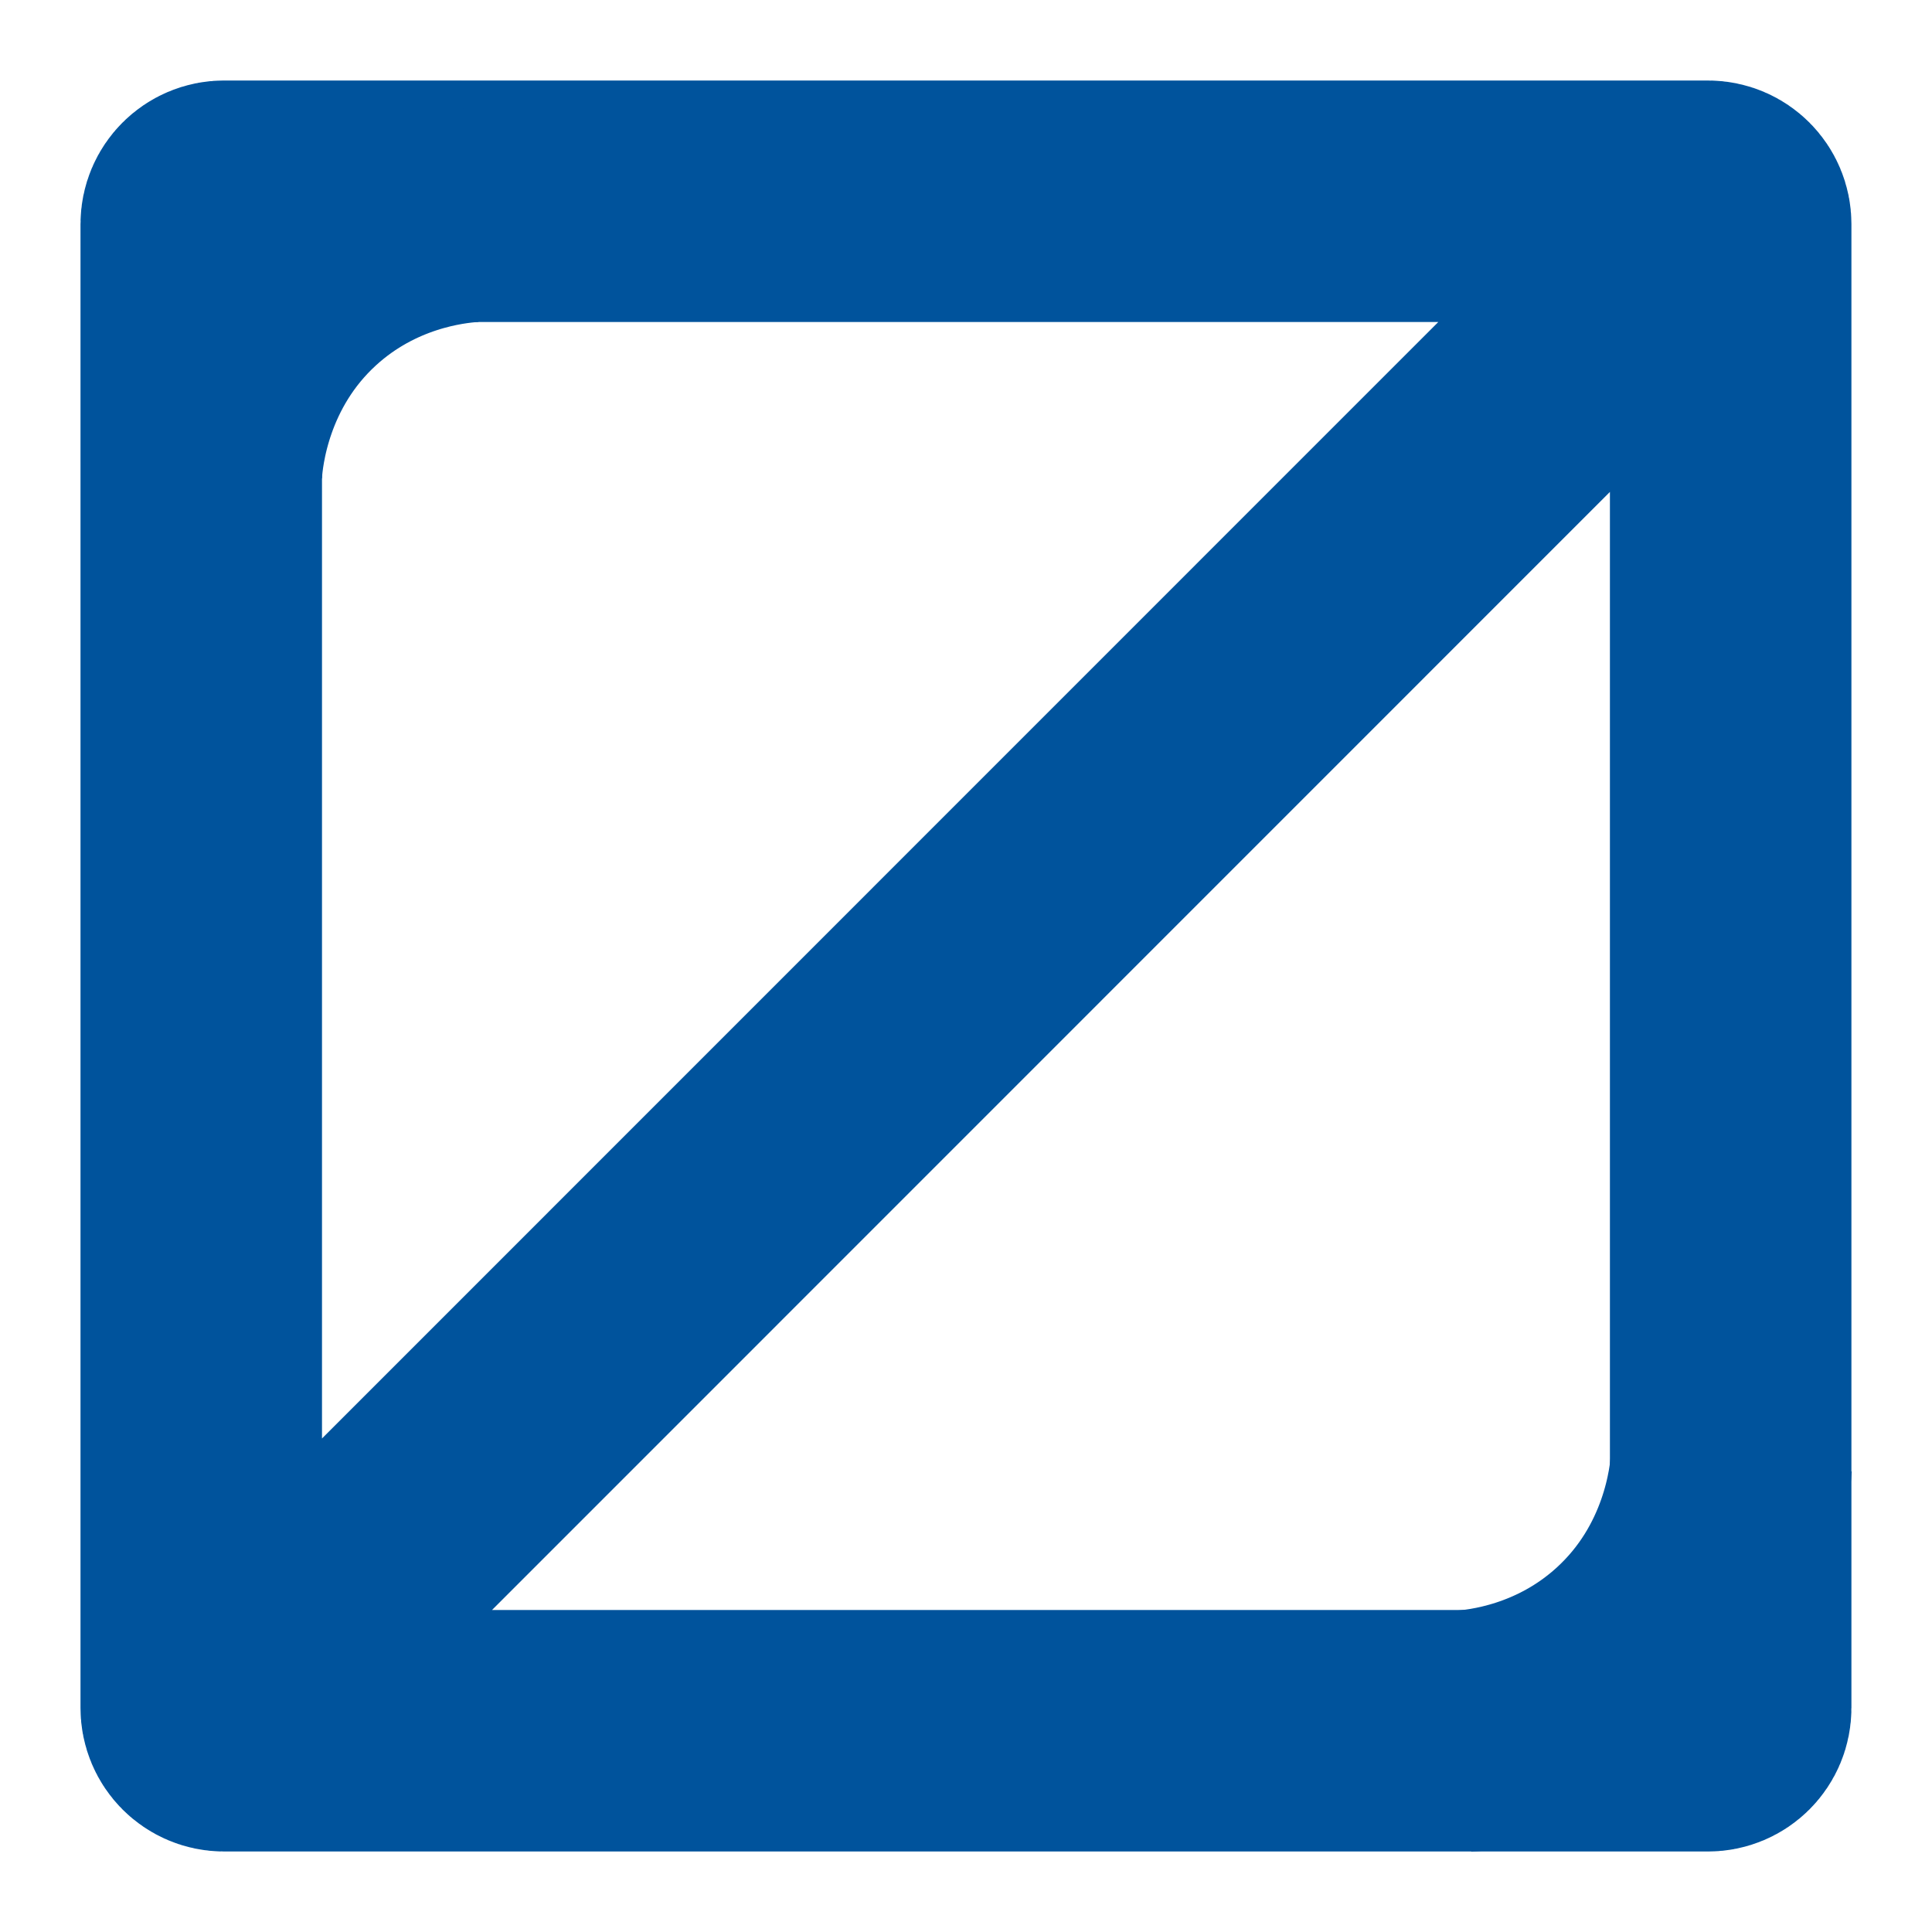 <?xml version="1.0" encoding="iso-8859-1"?>
<!-- Generator: Adobe Illustrator 25.2.0, SVG Export Plug-In . SVG Version: 6.00 Build 0)  -->
<svg version="1.1" id="Layer_1" xmlns="http://www.w3.org/2000/svg" xmlns:xlink="http://www.w3.org/1999/xlink" x="0px" y="0px"
	 viewBox="0 0 24 24" style="enable-background:new 0 0 24 24;" xml:space="preserve">
<path style="fill:none;stroke:#00539C;stroke-width:3;stroke-miterlimit:10;" d="M21.217,21.5H2.783
	c-0.157,0-0.283-0.127-0.283-0.283V2.783C2.5,2.627,2.627,2.5,2.783,2.5h18.433c0.157,0,0.283,0.127,0.283,0.283v18.433
	C21.5,21.373,21.373,21.5,21.217,21.5z M2.576,21.415L21.414,2.574L2.576,21.415z"/>
<path style="fill:none;stroke:#00539C;stroke-width:3;stroke-miterlimit:10;" d="M2.503,5.837C2.522,5.57,2.638,4.363,3.661,3.429
	C4.533,2.633,5.53,2.525,5.837,2.503"/>
<path style="fill:none;stroke:#00539C;stroke-width:3;stroke-miterlimit:10;" d="M21.507,18.173
	c-0.019,0.266-0.134,1.473-1.157,2.407c-0.873,0.797-1.869,0.905-2.176,0.926"/>
</svg>
